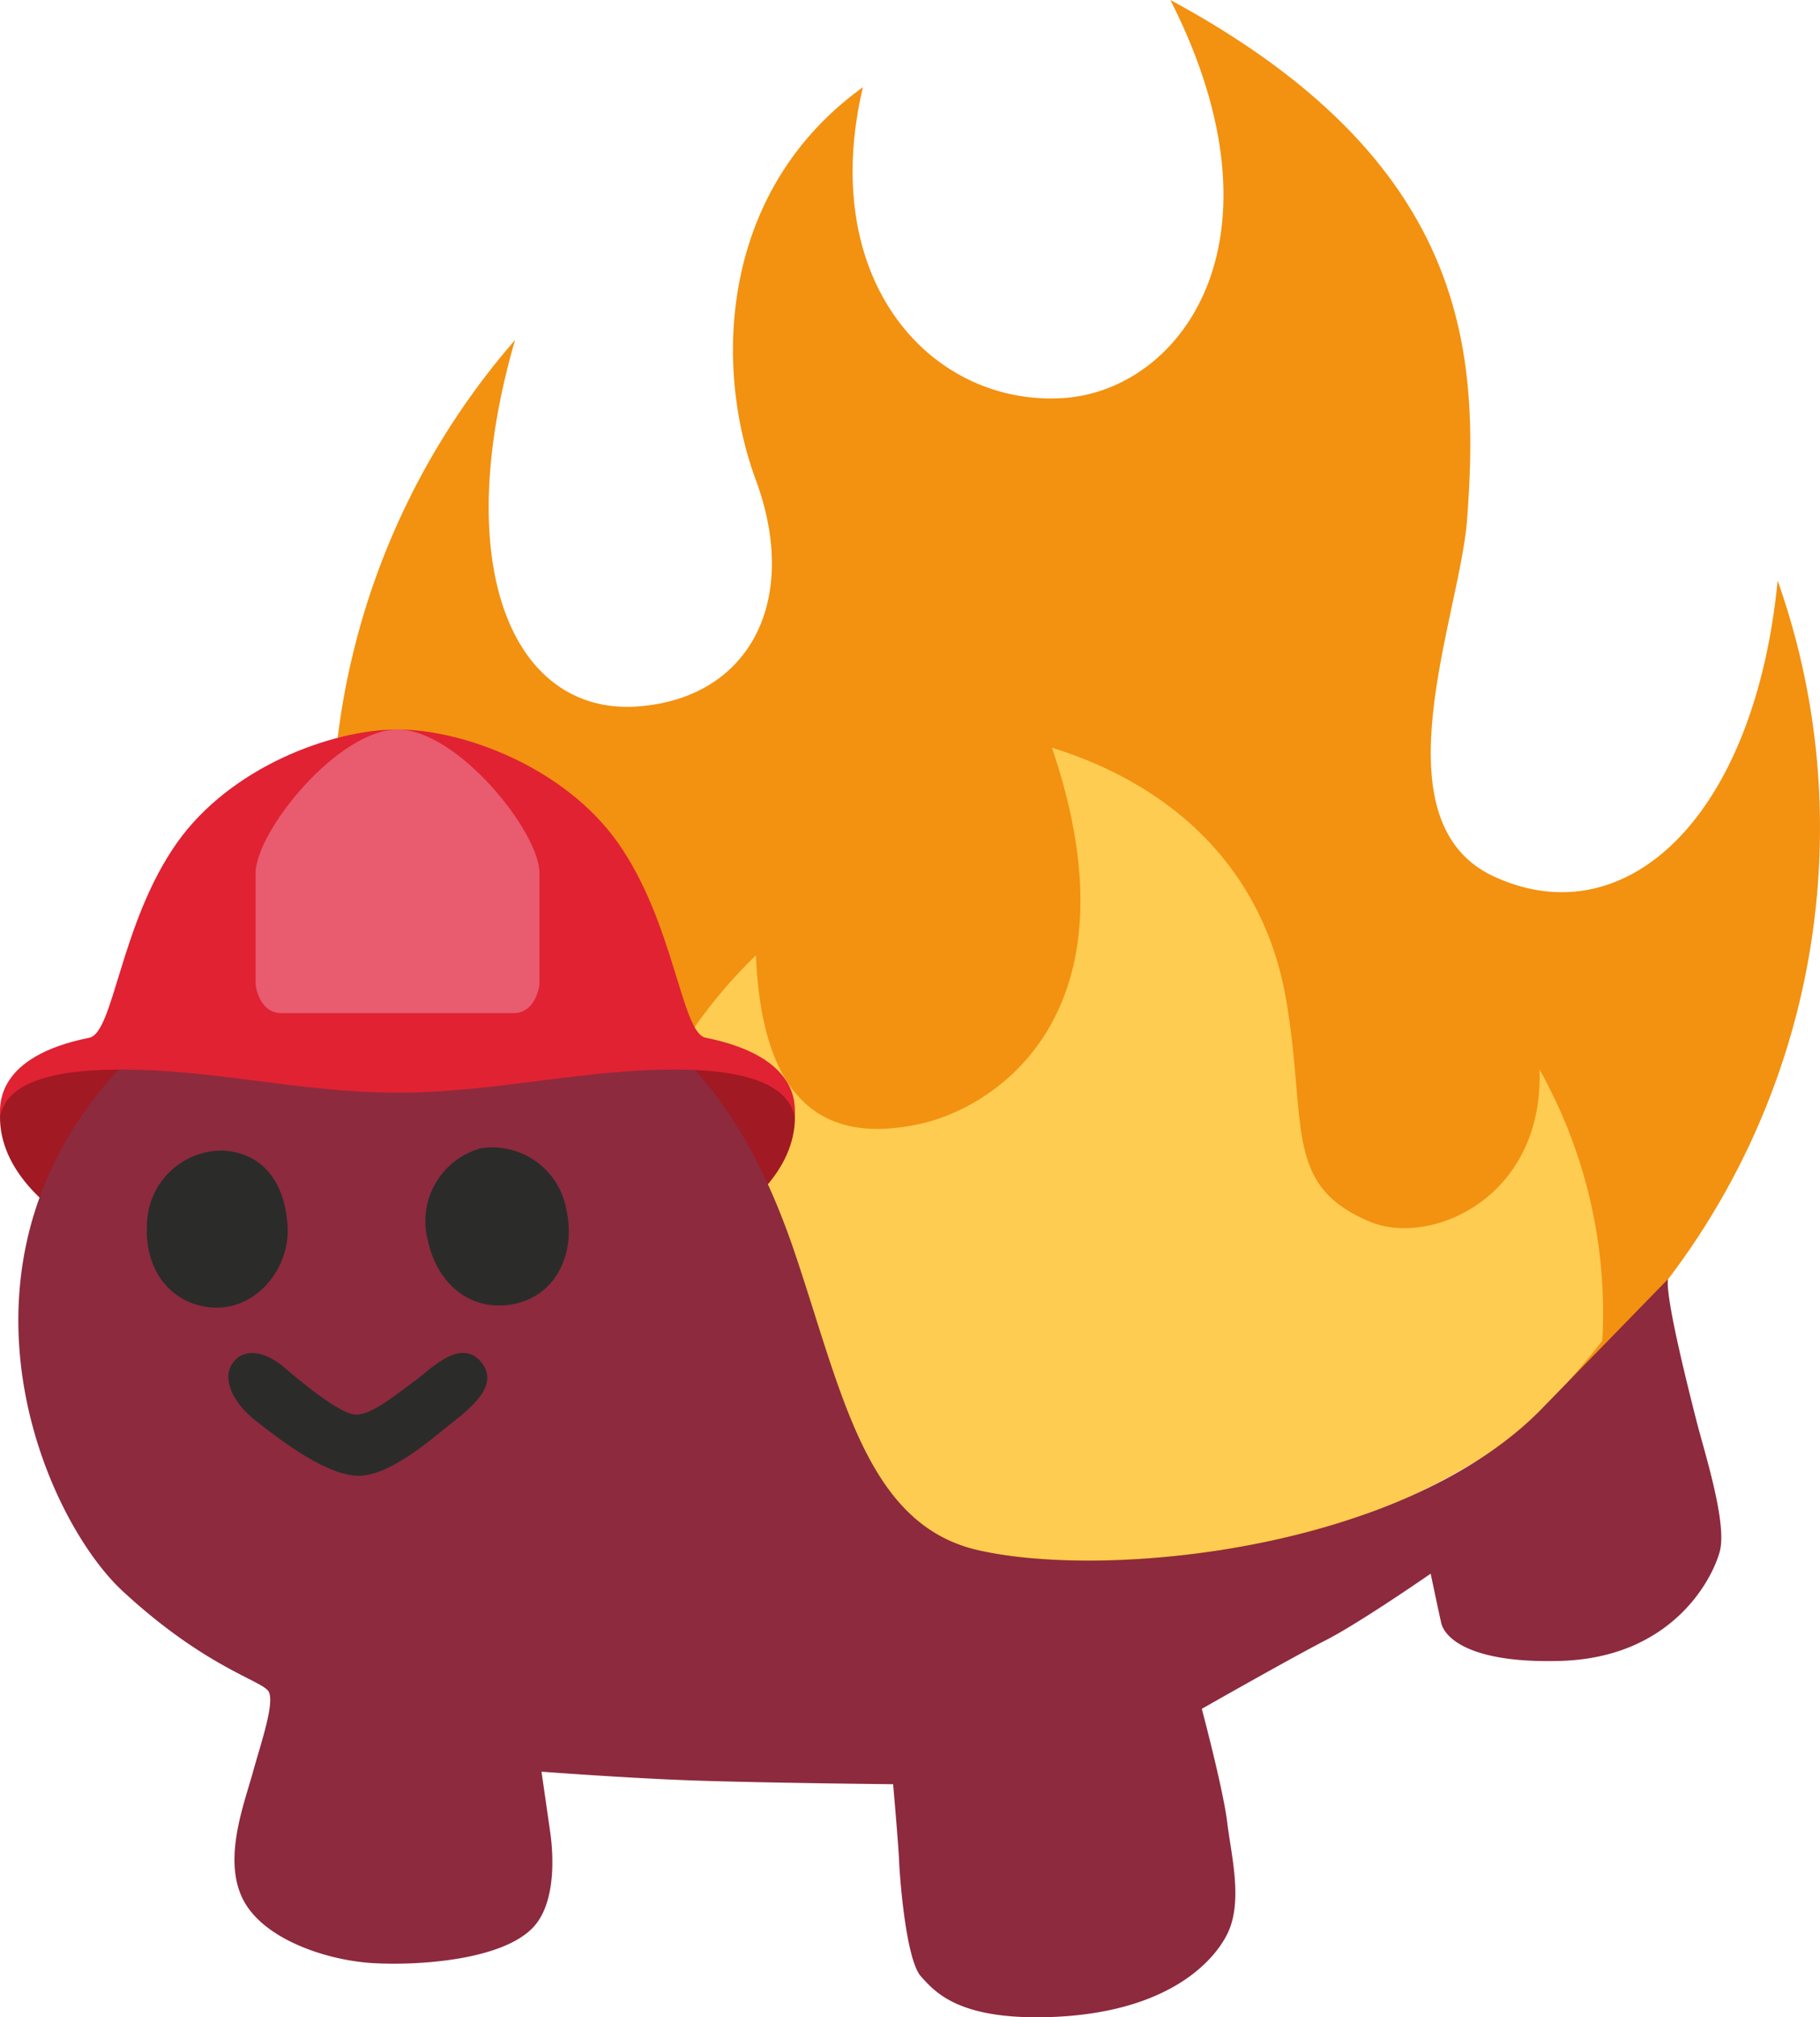 <svg xmlns="http://www.w3.org/2000/svg" viewBox="0 0 106.007 117.473"><g>
  <defs>
    <style>
      .cls-1 {
        fill: none;
      }

      .cls-2 {
        fill: #f39110;
      }

      .cls-3 {
        clip-path: url(#clip-path);
      }

      .cls-4 {
        fill: #fecc50;
      }

      .cls-5 {
        fill: #a11922;
      }

      .cls-6 {
        fill: #8d2a3e;
      }

      .cls-7 {
        fill: #2b2c29;
      }

      .cls-8 {
        fill: #e02233;
      }

      .cls-9 {
        fill: #e95b6f;
      }
    </style>
    <clipPath id="clip-path">
      <path class="cls-1" d="M53.83,33.61c-12.33,1-21.36,7.54-25.7,14.41a56.86,56.86,0,0,0-3.85,7,20.68,20.68,0,0,1,8.21,1.85C37,59.1,42.27,61.46,46.1,72.48,49,80.81,50.28,88.78,57,90.28c7.58,1.7,25,0,33.07-8.45s9.42-14.64,7-22.55-12.57-21.76-26-25C65.19,32.91,59.44,33.14,53.83,33.61Z"/>
    </clipPath>
  </defs>
  <g id="Layer_2" data-name="Layer 2">
    <g id="grid">
      <g id="wh_copy" data-name="wh copy">
        <g id="ffs">
          <g>
            <path class="cls-2" d="M106,48.81a43,43,0,0,0-2.46-15c-1.34,13.72-8.76,20.68-16.37,17.3C80,48,85,36,85.45,30.28c.72-9.7.23-20.82-17.28-30.28,7.15,14.11.56,22.74-6.24,23.18-7.55.49-14.36-6.66-11.67-18.1-8.33,6-8.7,16.21-6.24,22.86,2.57,6.94-.27,12.64-6.75,13.19C30,41.75,26.11,33.24,30,19.8a43.33,43.33,0,1,0,76,29Z"/>
            <g class="cls-3">
              <path class="cls-4" d="M89.67,62.28c.26,7.48-6.34,10.33-9.86,8.87-5.08-2.11-3.66-5.6-4.89-12.89s-6.2-12.4-13.65-14.72C66.53,59,58,64.51,53.53,65.46s-9.1-.11-9.5-9.83A29,29,0,0,0,35.2,76.14c0,.89,0,1.77.1,2.64a41.18,41.18,0,0,0,57.91.74c.09-.87.15-1.75.16-2.64A29,29,0,0,0,89.67,62.28Z"/>
            </g>
            <path class="cls-5" d="M46.3,65.06c0,5.94-10.36,10.75-23.14,10.75S0,71,0,65.06s10.36-4.13,23.15-4.13S46.3,59.13,46.3,65.06Z"/>
            <path class="cls-6" d="M90,81.83C82,90.28,64.55,92,57,90.28c-6.69-1.5-8-9.47-10.87-17.8C42.27,61.46,37,59.1,32.49,56.91a20.68,20.68,0,0,0-8.21-1.85v0c-5.63.14-11.21,1.55-15.5,5.38C-4.43,72.24,2.31,88.19,7.16,92.67s8.13,5.19,8.49,5.84-.45,3-.9,4.62c-.5,1.85-1.79,5.08-.61,7.45s4.94,3.59,7.61,3.74,7.5-.18,9.3-2.08c1.34-1.42,1.19-4.2,1-5.53s-.51-3.54-.51-3.54,5.15.39,9.05.52c4.3.14,11.43.21,11.43.21s.31,3.5.35,4.49.4,5.73,1.27,6.7,2.26,2.54,7.52,2.37c6.73-.23,9.47-3.13,10.32-4.83.94-1.88.23-4.6,0-6.51S70,99.51,70,99.51s5.27-3,7.23-4,6.1-3.87,6.1-3.87.46,2.19.61,2.85c.2.92,1.76,2.38,6.93,2.23,6.5-.18,8.86-4.73,9.3-6.38s-.9-5.8-1.34-7.53S97,75.63,97.15,74.49"/>
            <path class="cls-7" d="M33,70.51c.55,2.49-.64,5.13-3.39,5.48-2.27.29-4.13-1.23-4.68-3.72A4.4,4.4,0,0,1,28,66.87,4.38,4.38,0,0,1,33,70.51Z"/>
            <path class="cls-7" d="M16.75,71.38c.17,2.52-1.94,5.13-4.7,4.73-2.26-.34-3.63-2.28-3.49-4.79A4.38,4.38,0,0,1,13,67C15.25,67.14,16.58,68.76,16.75,71.38Z"/>
            <path class="cls-7" d="M24.18,80.4c1-.75,2.65-2.48,3.83-1.1s-.71,2.78-1.79,3.64-3.51,3-5.32,3-4.33-1.89-6-3.2c-1.37-1.07-2-2.49-1.33-3.39s1.88-.63,2.89.2c1.17,1,3.42,2.86,4.31,2.83S22.84,81.39,24.18,80.4Z"/>
            <path class="cls-8" d="M41.1,60.43c-1.42-.28-1.81-6.66-5.1-11.34-3.1-4.4-9-6.61-12.85-6.61S13.4,44.69,10.3,49.09C7,53.77,6.63,60.15,5.2,60.43-.28,61.53,0,64.38,0,65c.21-.77.73-2.6,6.45-2.71s10.88,1.34,16.69,1.34,11.06-1.44,16.69-1.34,6.25,1.94,6.45,2.71C46.33,64.38,46.59,61.53,41.1,60.43Z"/>
            <path class="cls-9" d="M23.16,42.48c-3.47,0-8.27,5.94-8.27,8.36v6.52S15.07,59,16.41,59H29.9c1.34,0,1.52-1.66,1.52-1.66V50.84C31.42,48.42,26.62,42.48,23.16,42.48Z"/>
          </g>
        </g>
      </g>
    </g>
  </g>
</g></svg>